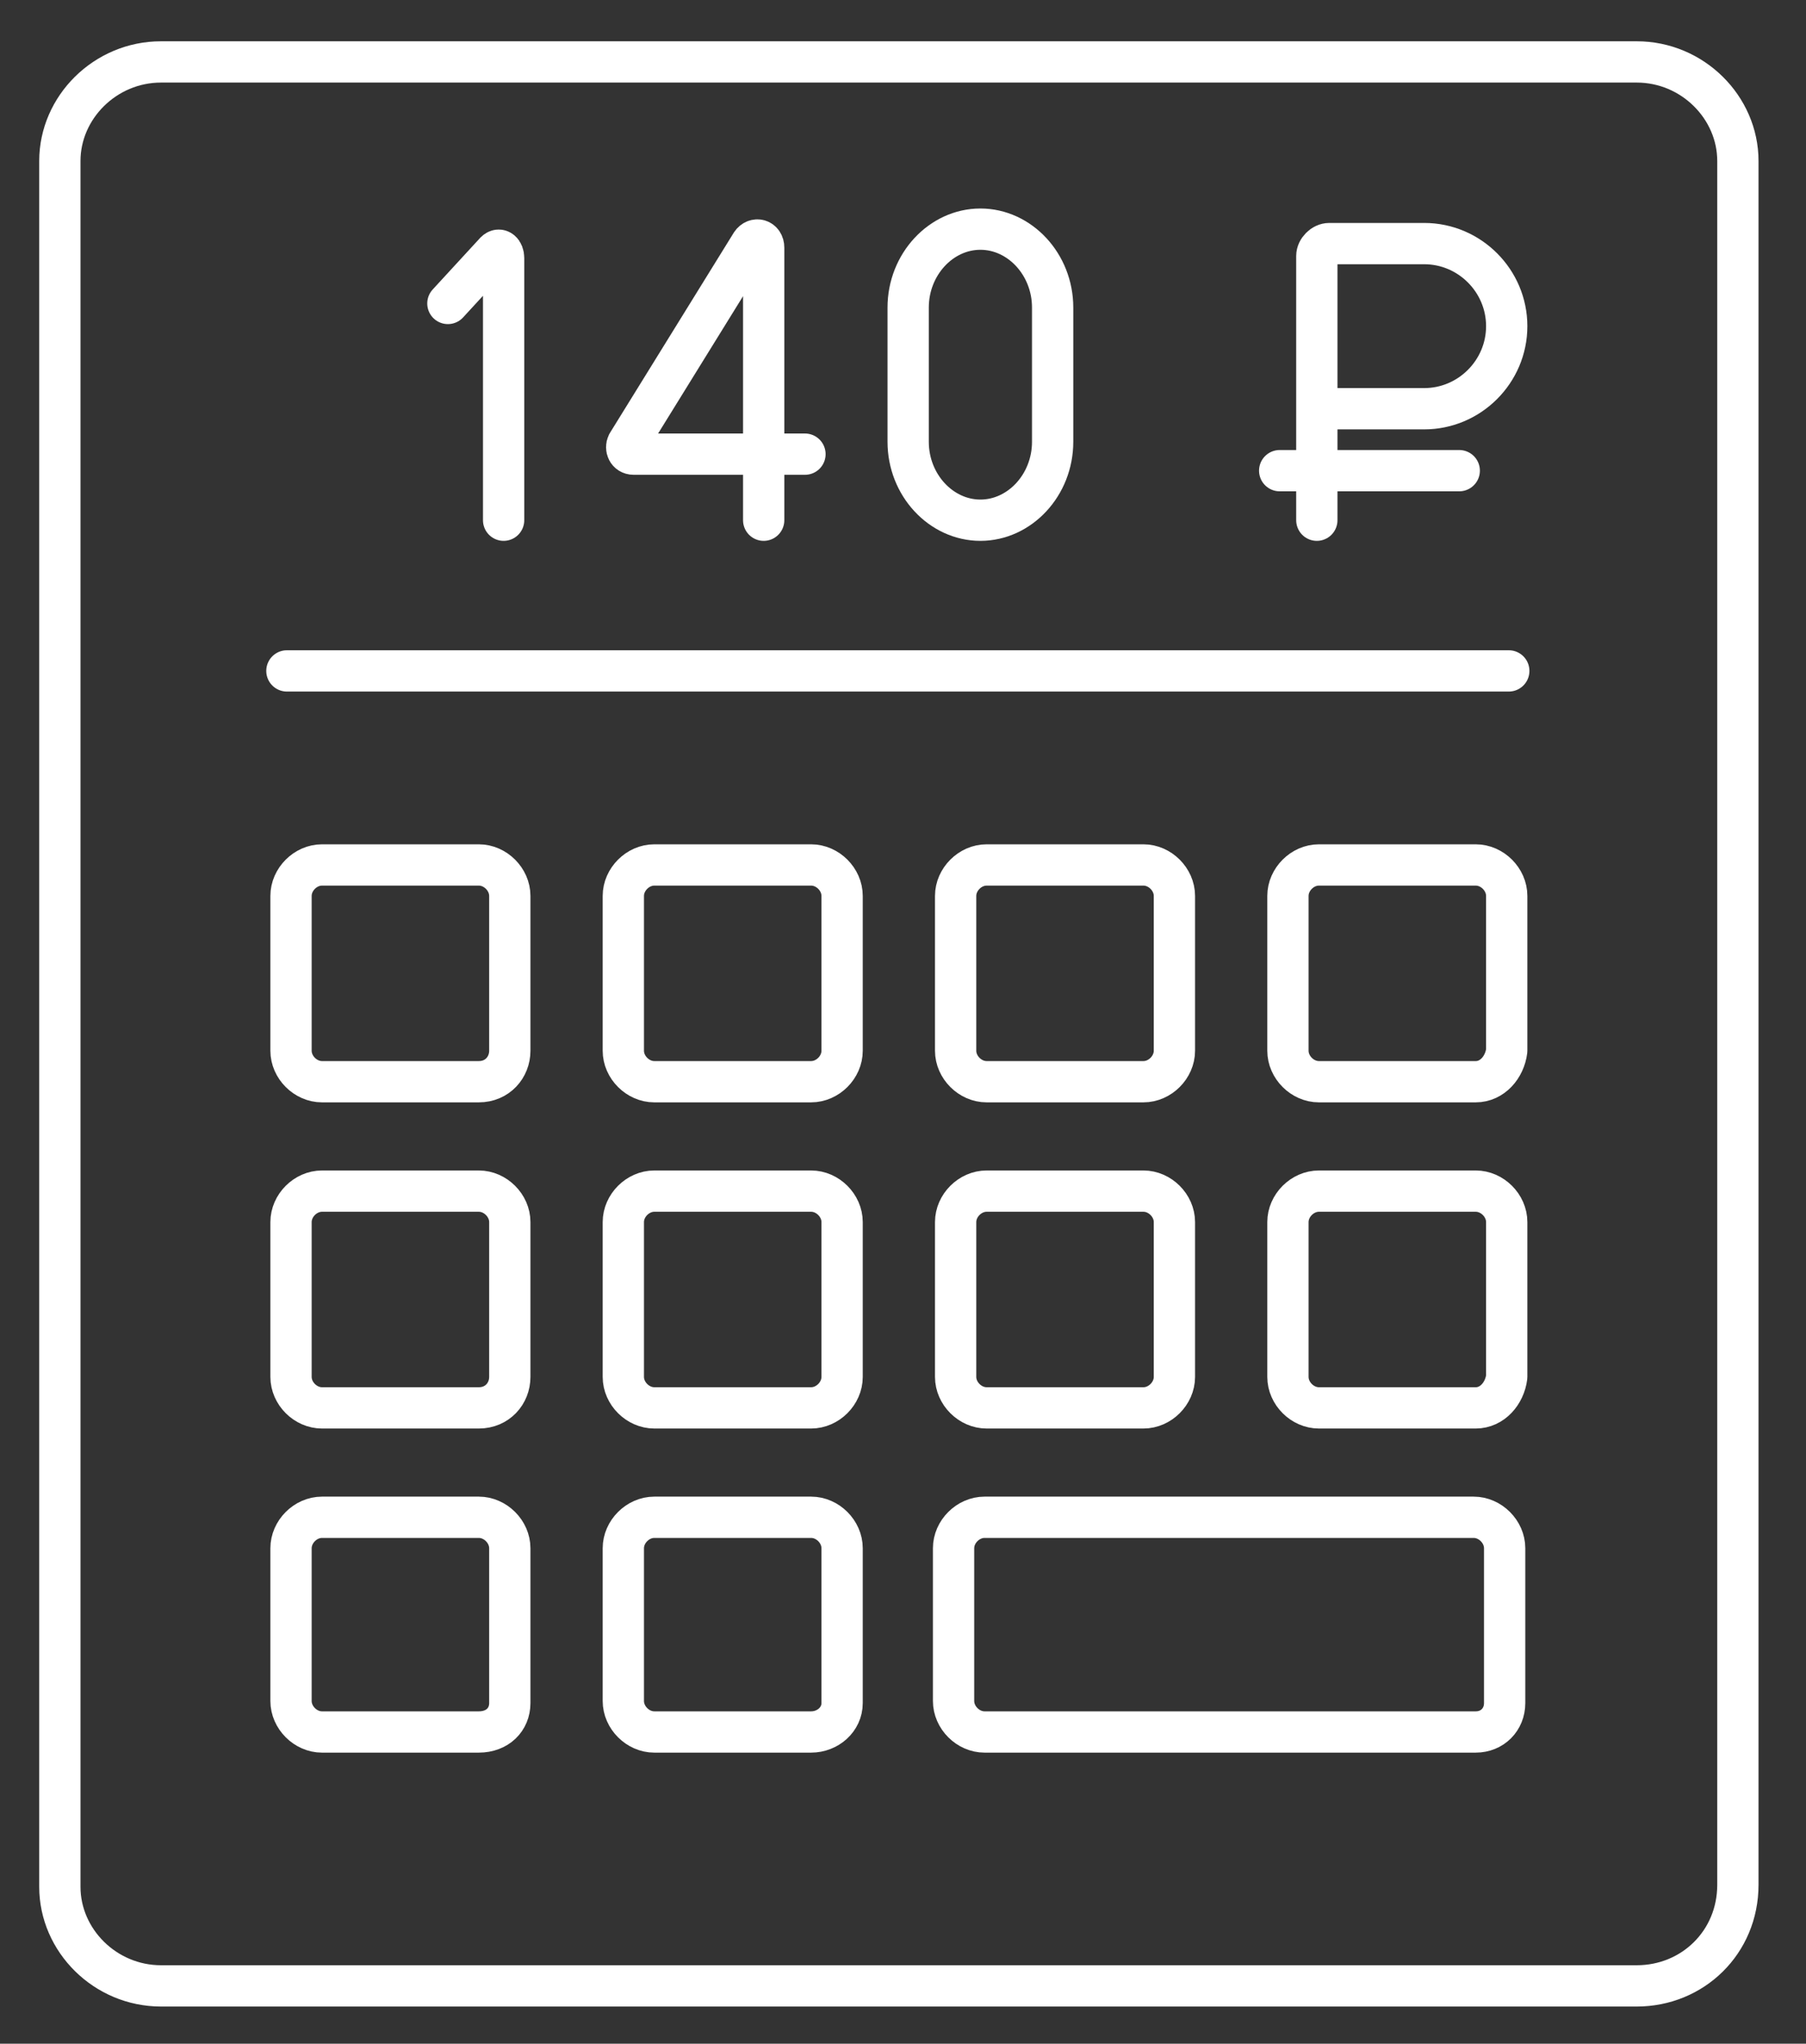 <?xml version="1.0" encoding="utf-8"?>
<!-- Generator: Adobe Illustrator 21.0.0, SVG Export Plug-In . SVG Version: 6.00 Build 0)  -->
<svg version="1.1" id="Слой_1" xmlns="http://www.w3.org/2000/svg" xmlns:xlink="http://www.w3.org/1999/xlink" x="0px" y="0px"
	 viewBox="0 0 87.5 99" style="enable-background:new 0 0 87.5 99;" xml:space="preserve">
<rect x="0" y="0" width="87.5" height="99" fill="#333333" stroke="none"/>
<style type="text/css">
	.st0{fill:none;stroke:#FFFFFF;stroke-width:2;stroke-linecap:round;stroke-linejoin:round;stroke-miterlimit:10;}
</style>
<g id="конверт">
</g>
<g id="полис">
</g>
<g id="_x33_белый">
</g>
<g id="_x32_полоски">
</g>
<g>
	<path class="st0" d="M71.5,83.9H47.7c-0.8,0-1.5-0.7-1.5-1.5V75c0-0.8,0.7-1.5,1.5-1.5h23.7c0.8,0,1.5,0.7,1.5,1.5v7.5
		C72.9,83.3,72.3,83.9,71.5,83.9z"/>
	<path class="st0" d="M39.3,83.9h-7.6c-0.8,0-1.5-0.7-1.5-1.5V75c0-0.8,0.7-1.5,1.5-1.5h7.6c0.8,0,1.5,0.7,1.5,1.5v7.5
		C40.8,83.3,40.1,83.9,39.3,83.9z"/>
	<path class="st0" d="M23.2,83.9h-7.6c-0.8,0-1.5-0.7-1.5-1.5V75c0-0.8,0.7-1.5,1.5-1.5h7.6c0.8,0,1.5,0.7,1.5,1.5v7.5
		C24.7,83.3,24.1,83.9,23.2,83.9z"/>
	<path class="st0" d="M71.5,68.2h-7.6c-0.8,0-1.5-0.7-1.5-1.5v-7.5c0-0.8,0.7-1.5,1.5-1.5h7.6c0.8,0,1.5,0.7,1.5,1.5v7.5
		C72.9,67.5,72.3,68.2,71.5,68.2z"/>
	<path class="st0" d="M55.4,68.2h-7.6c-0.8,0-1.5-0.7-1.5-1.5v-7.5c0-0.8,0.7-1.5,1.5-1.5h7.6c0.8,0,1.5,0.7,1.5,1.5v7.5
		C56.9,67.5,56.2,68.2,55.4,68.2z"/>
	<path class="st0" d="M39.3,68.2h-7.6c-0.8,0-1.5-0.7-1.5-1.5v-7.5c0-0.8,0.7-1.5,1.5-1.5h7.6c0.8,0,1.5,0.7,1.5,1.5v7.5
		C40.8,67.5,40.1,68.2,39.3,68.2z"/>
	<path class="st0" d="M23.2,68.2h-7.6c-0.8,0-1.5-0.7-1.5-1.5v-7.5c0-0.8,0.7-1.5,1.5-1.5h7.6c0.8,0,1.5,0.7,1.5,1.5v7.5
		C24.7,67.5,24.1,68.2,23.2,68.2z"/>
	<path class="st0" d="M71.5,52.4h-7.6c-0.8,0-1.5-0.7-1.5-1.5v-7.5c0-0.8,0.7-1.5,1.5-1.5h7.6c0.8,0,1.5,0.7,1.5,1.5v7.5
		C72.9,51.7,72.3,52.4,71.5,52.4z"/>
	<path class="st0" d="M55.4,52.4h-7.6c-0.8,0-1.5-0.7-1.5-1.5v-7.5c0-0.8,0.7-1.5,1.5-1.5h7.6c0.8,0,1.5,0.7,1.5,1.5v7.5
		C56.9,51.7,56.2,52.4,55.4,52.4z"/>
	<path class="st0" d="M39.3,52.4h-7.6c-0.8,0-1.5-0.7-1.5-1.5v-7.5c0-0.8,0.7-1.5,1.5-1.5h7.6c0.8,0,1.5,0.7,1.5,1.5v7.5
		C40.8,51.7,40.1,52.4,39.3,52.4z"/>
	<path class="st0" d="M23.2,52.4h-7.6c-0.8,0-1.5-0.7-1.5-1.5v-7.5c0-0.8,0.7-1.5,1.5-1.5h7.6c0.8,0,1.5,0.7,1.5,1.5v7.5
		C24.7,51.7,24.1,52.4,23.2,52.4z"/>
	<path class="st0" d="M47.5,25.2L47.5,25.2c-1.9,0-3.5-1.7-3.5-3.8v-6.5c0-2.1,1.6-3.8,3.5-3.8c1.9,0,3.5,1.7,3.5,3.8v6.5
		C51,23.5,49.4,25.2,47.5,25.2z"/>
	<path class="st0" d="M39,22h-8.3c-0.3,0-0.4-0.3-0.3-0.5l6-9.7c0.2-0.3,0.6-0.2,0.6,0.2v13.2"/>
	<path class="st0" d="M21.7,14.7l2.3-2.5c0.2-0.2,0.4,0,0.4,0.3v12.7"/>
	<line class="st0" x1="62" y1="22.8" x2="70.7" y2="22.8"/>
	<path class="st0" d="M63.8,25.2V12.4c0-0.3,0.3-0.6,0.6-0.6h4.6c2.2,0,4,1.8,4,4c0,2.2-1.8,4-4,4h-4.9"/>
	<line class="st0" x1="13.9" y1="32.5" x2="73.1" y2="32.5"/>
	<path class="st0" d="M79.3,96.2H7.8c-2.7,0-4.9-2.2-4.9-4.8V7.8C2.9,5.2,5.1,3,7.8,3h71.5c2.7,0,4.9,2.2,4.9,4.8v83.5
		C84.2,94.1,82,96.2,79.3,96.2z"/>
</g>
</svg>
